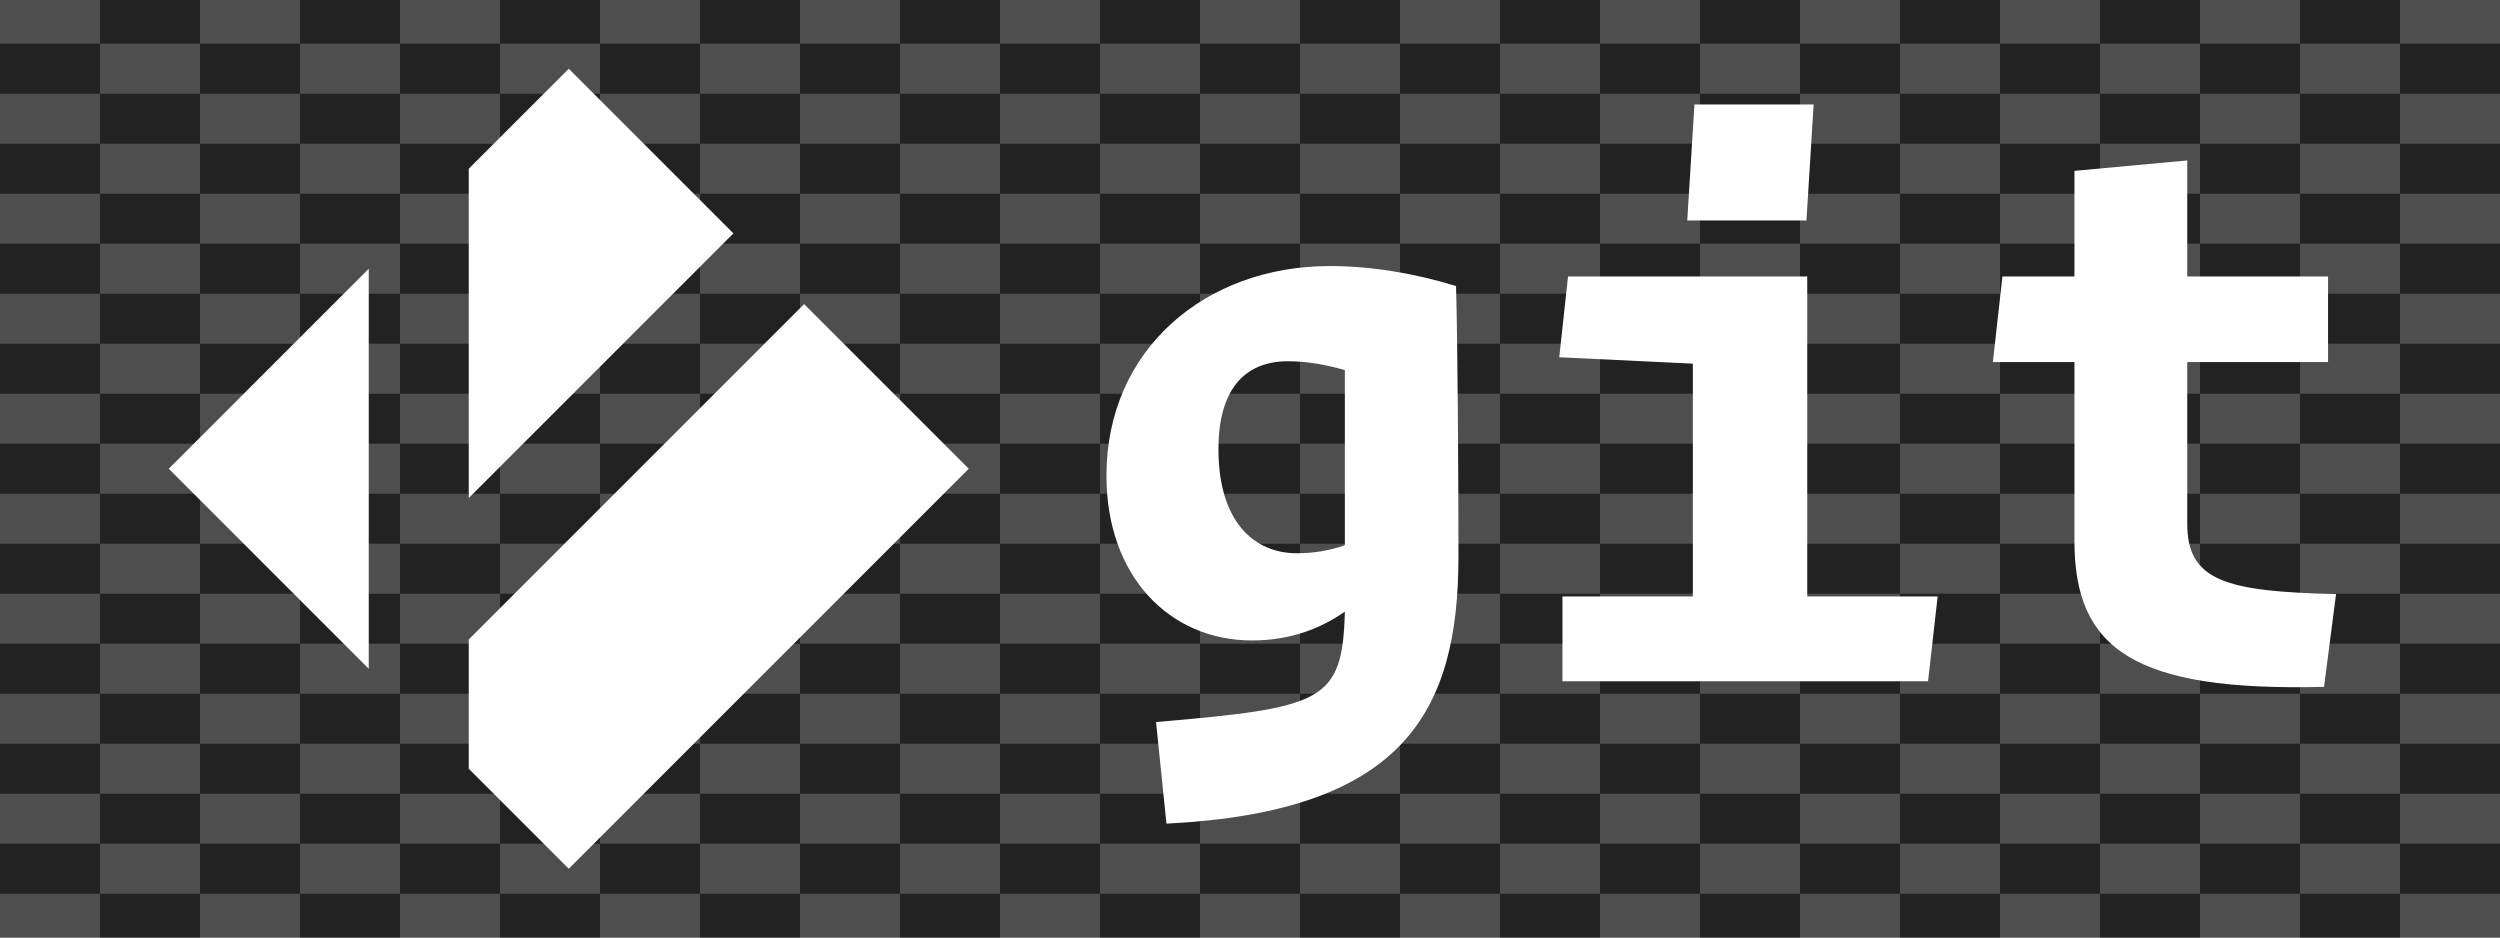 <?xml version="1.0" encoding="UTF-8"?>
<svg width="400px" height="150px" viewBox="0 0 400 150" version="1.1" xmlns="http://www.w3.org/2000/svg" xmlns:xlink="http://www.w3.org/1999/xlink">
    <!-- Generator: Sketch 42 (36781) - http://www.bohemiancoding.com/sketch -->
    <title>git-white-dark-background</title>
    <desc>Created with Sketch.</desc>
    <defs></defs>
    <g id="git.com" stroke="none" stroke-width="1" fill="none" fill-rule="evenodd">
        <g id="git-white-dark-background">
            <g id="Black-white-1px-checkers" transform="translate(0, -25)">
                <rect id="Rectangle-path" fill="#222222" fill-rule="nonzero" x="0" y="25" width="400" height="200"></rect>
                <path d="M0,0 L0,200 L16,200 L16,0 L0,0 Z M32,0 L32,200 L48,200 L48,0 L32,0 Z M64,0 L64,200 L80,200 L80,0 L64,0 Z M96,0 L96,200 L112,200 L112,0 L96,0 Z M128,0 L128,200 L144,200 L144,0 L128,0 Z M160,0 L160,200 L176,200 L176,0 L160,0 Z M192,0 L192,200 L208,200 L208,0 L192,0 Z M224,0 L224,200 L240,200 L240,0 L224,0 Z M256,0 L256,200 L272,200 L272,0 L256,0 Z M288,0 L288,200 L304,200 L304,0 L288,0 Z M320,0 L320,200 L336,200 L336,0 L320,0 Z M352,0 L352,200 L368,200 L368,0 L352,0 Z M384,0 L384,200 L400,200 L400,0 L384,0 Z M0,0 L400,0 L400,8 L0,8 L0,0 Z M0,16 L400,16 L400,24 L0,24 L0,16 Z M0,32 L400,32 L400,40 L0,40 L0,32 Z M0,48 L400,48 L400,56 L0,56 L0,48 Z M0,64 L400,64 L400,72 L0,72 L0,64 Z M0,80 L400,80 L400,88 L0,88 L0,80 Z M0,96 L400,96 L400,104 L0,104 L0,96 Z M0,112 L400,112 L400,120 L0,120 L0,112 Z M0,128 L400,128 L400,136 L0,136 L0,128 Z M0,144 L400,144 L400,152 L0,152 L0,144 Z M0,160 L400,160 L400,168 L0,168 L0,160 Z M0,176 L400,176 L400,184 L0,184 L0,176 Z M0,192 L400,192 L400,200 L0,200 L0,192 Z" id="Shape" fill="#FFFFFF"></path>
                <rect id="Rectangle" fill-opacity="0.8" fill="#222222" x="0" y="25" width="400" height="150"></rect>
            </g>
            <path d="M128.657,48.656 L155,74.999 L91.001,139 L75,122.999 L75,102.313 L128.657,48.656 Z M58.999,42.999 L58.999,107.001 L27,74.999 L58.999,42.999 Z M117.344,37.343 L75,79.686 L75,26.998 L91.001,11 L117.344,37.343 Z" id="Page-1" fill="#FFFFFF"></path>
            <path d="M186.632,131.784 L184.968,115.528 C211.72,113.224 214.792,112.328 215.176,97.864 C211.336,100.552 206.472,102.472 200.328,102.472 C187.144,102.472 177.032,92.232 177.032,76.104 C177.032,55.88 192.904,42.568 212.744,42.568 C219.4,42.568 226.312,43.72 232.968,45.768 C233.224,54.984 233.352,75.336 233.352,89.032 C233.352,113.864 224.648,129.864 186.632,131.784 Z M207.496,88.52 C210.056,88.52 212.616,88.136 215.176,87.24 L215.176,59.208 C211.976,58.312 209.032,57.8 206.088,57.8 C199.048,57.8 194.952,62.408 194.952,71.88 C194.952,83.4 200.584,88.52 207.496,88.52 Z M289.032,35.272 L290.184,16.712 L271.112,16.712 L269.96,35.272 L289.032,35.272 Z M308.488,109 L310.024,95.432 L289.16,95.432 L289.16,44.232 L250.888,44.232 L249.48,57.16 L270.856,58.184 L270.856,95.432 L249.992,95.432 L249.992,109 L308.488,109 Z M371.848,109.896 L373.768,95.048 C355.976,94.664 349.96,92.872 349.96,83.784 L349.96,57.928 L372.488,57.928 L372.488,44.232 L349.96,44.232 L349.96,25.672 L331.912,27.336 L331.912,44.232 L320.392,44.232 L318.856,57.928 L331.912,57.928 L331.912,86.6 C331.912,103.88 341.512,110.664 371.848,109.896 Z" id="git" fill="#FFFFFF"></path>
        </g>
    </g>
</svg>